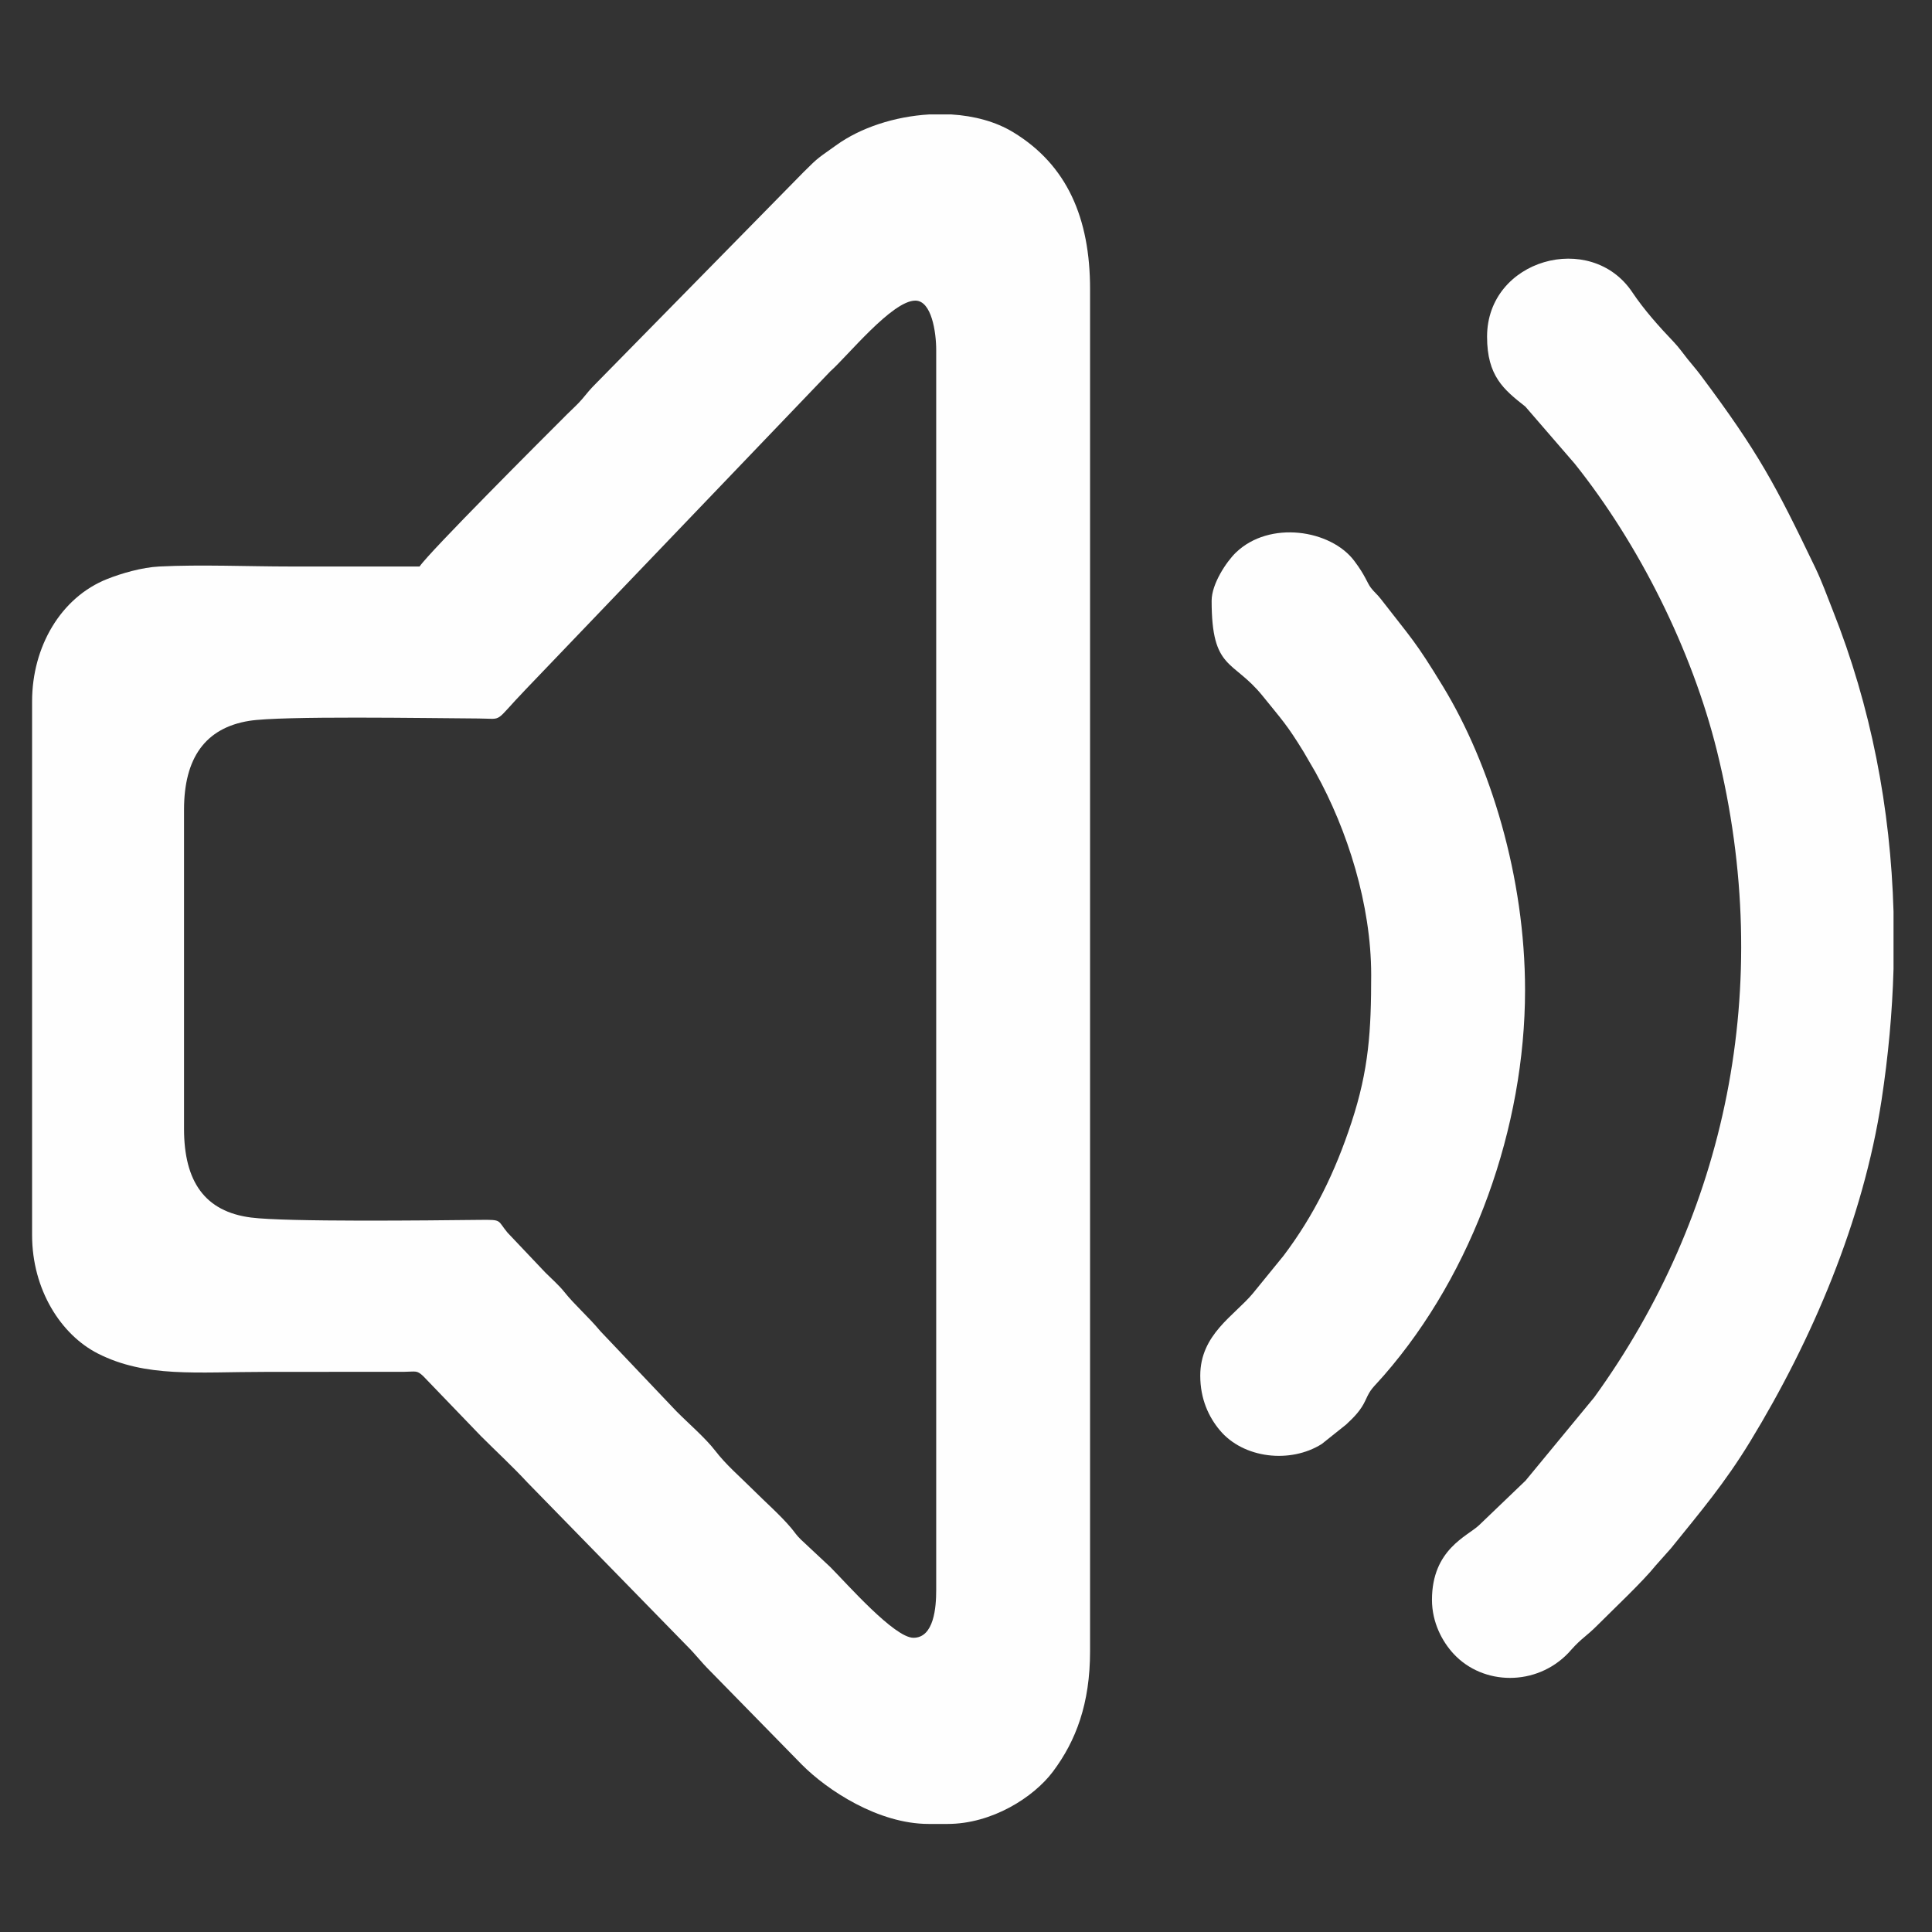 <?xml version="1.0" encoding="UTF-8"?>
<!DOCTYPE svg PUBLIC "-//W3C//DTD SVG 1.1//EN" "http://www.w3.org/Graphics/SVG/1.1/DTD/svg11.dtd">
<!-- Creator: CorelDRAW 2019 (64-Bit) -->
<svg xmlns="http://www.w3.org/2000/svg" xml:space="preserve" width="472px" height="472px" version="1.1" style="shape-rendering:geometricPrecision; text-rendering:geometricPrecision; image-rendering:optimizeQuality; fill-rule:evenodd; clip-rule:evenodd"
viewBox="0 0 472 472"
 xmlns:xlink="http://www.w3.org/1999/xlink">
 <rect x="0" y="0" width="472" height="472" fill="#333333" stroke="none"/>
 <defs>
  <style type="text/css">
   <![CDATA[
    .fil0 {fill:#FEFEFE}
   ]]>
  </style>
 </defs>
 <g id="Слой_x0020_1">
  <g id="_2275202663136">
   <path class="fil0" d="M44.96 275.76l0 -77.96c0,-12.62 5.2,-19.96 15.91,-21.69 7.88,-1.27 43.52,-0.65 56.02,-0.58 6.38,0.03 3.43,1.32 11.73,-7.3l74.23 -77.51c4.15,-3.66 15.09,-17.28 20.77,-17.28 3.97,0 5.1,7.71 5.1,12.06l0 303.02c0,4 -0.49,11.6 -5.56,11.6 -4.66,0 -16.19,-13.14 -20.31,-17.28l-7.2 -6.73c-1.18,-1.17 -1.32,-1.55 -2.33,-2.77 -2.6,-3.11 -6.52,-6.55 -9.49,-9.53 -3.18,-3.18 -6.34,-5.82 -9.13,-9.43 -2.38,-3.09 -6.58,-6.7 -9.44,-9.59l-18.53 -19.52c-3.21,-3.83 -6.22,-6.33 -8.89,-9.67 -1.25,-1.57 -3.09,-3.2 -4.59,-4.69l-9.26 -9.77c-2.56,-3.08 -1.22,-3.17 -6.63,-3.12 -12.62,0.14 -47.34,0.54 -56.03,-0.57 -11.28,-1.45 -16.37,-8.78 -16.37,-21.69zm182 -247.8l5.47 0c5.53,0.34 10.81,1.73 15.13,4.36 13.15,8.01 18.75,20.99 18.75,38.33l0 332.72c0,12.86 -3.45,21.94 -9.07,29.44 -4.73,6.31 -14.92,12.79 -25.73,12.79l-4.64 0c-12.25,0 -24.73,-8.2 -30.98,-14.5l-22.5 -22.97c-2.14,-2.13 -3.47,-3.96 -5.57,-6.04l-38.97 -39.91c-3.63,-3.92 -7.57,-7.55 -11.38,-11.36l-14.11 -14.66c-1.55,-1.43 -1.75,-1.05 -4.55,-1.02l-33.89 0.02c-16.95,0 -29.27,1.46 -41,-4.48 -8.99,-4.56 -16.08,-15.57 -16.08,-28.94l0 -130.39c0,-13.32 7,-25.4 18.36,-29.9 3.42,-1.36 8.45,-2.84 12.73,-3.05 10.12,-0.51 21.73,0 32.02,0 10.52,0 21.04,0 31.56,0 2.39,-3.57 30.02,-31.19 36.08,-37.24 1.25,-1.25 2.57,-2.4 3.69,-3.73 1.34,-1.6 1.77,-2.2 3.26,-3.69l50.82 -51.74c3.82,-3.83 3.65,-3.42 7.89,-6.49 5.99,-4.34 14.35,-7.05 22.71,-7.55z"/>
   <path class="fil0" d="M363.3 82.25c0,9.63 4.08,12.94 9.36,17.09l12.05 13.94c15.7,19.65 28.62,45.46 34.74,70.13 14.32,57.82 2.11,113.63 -29.97,157.97l-16.78 20.35 -11.37 10.9c-2.85,2.69 -11.49,5.9 -11.49,18.21 0,5.57 2.53,10.25 5.32,13.24 7.2,7.72 20.18,7.95 28.04,-0.29 0.03,-0.03 0.52,-0.59 0.66,-0.74 2.68,-2.98 3.58,-3.16 6.47,-6.06 3.75,-3.77 11.03,-10.61 14.2,-14.57l3.71 -4.17c7.25,-8.99 13.12,-15.88 19.36,-26.12 15.04,-24.67 27.58,-53.88 32.09,-83.46 1.62,-10.65 2.61,-21.31 2.91,-31.93l0 -14.04c-0.73,-25.21 -5.47,-50.02 -14.85,-73.62 -1.43,-3.6 -2.63,-6.99 -4.33,-10.52 -9.69,-20.16 -13.76,-27.93 -27.89,-46.83 -1.24,-1.66 -2.08,-2.55 -3.31,-4.1 -1.18,-1.49 -2.08,-2.79 -3.33,-4.1 -3.56,-3.73 -7.26,-7.87 -10.12,-12.15 -10.13,-15.11 -35.47,-8.06 -35.47,10.87z"/>
   <path class="fil0" d="M296.01 146.76c0,17.1 5.21,14.28 12.46,23.26 4.89,6.06 5.92,7 10.01,13.66l2.9 4.99c7.83,14.09 13.61,32.37 13.61,49.5 0,13.64 -0.56,23.1 -4.81,36.03 -4,12.18 -9.16,22.73 -16.6,32.58l-7.5 9.21c-4.58,5.48 -12.85,10.01 -12.85,20.09 0,5.73 2.08,10.11 4.77,13.33 5.78,6.93 17.25,8.2 24.91,3.37l5.94 -4.74c1.93,-1.79 3.63,-3.5 4.74,-5.93 1.37,-3.01 1.59,-2.75 4.54,-6.13 21.85,-25.07 34.45,-60.65 34.45,-94.1 0,-27.63 -8.46,-55.1 -20.04,-74.16 -6.87,-11.29 -7.69,-11.67 -15.23,-21.43 -0.86,-1.11 -1.62,-1.67 -2.4,-2.7 -0.95,-1.25 -1.3,-2.92 -4.08,-6.6 -5.73,-7.58 -20.68,-9.94 -28.92,-1.97 -2.26,2.19 -5.9,7.6 -5.9,11.74z"/>
  </g>
 </g>
</svg>
